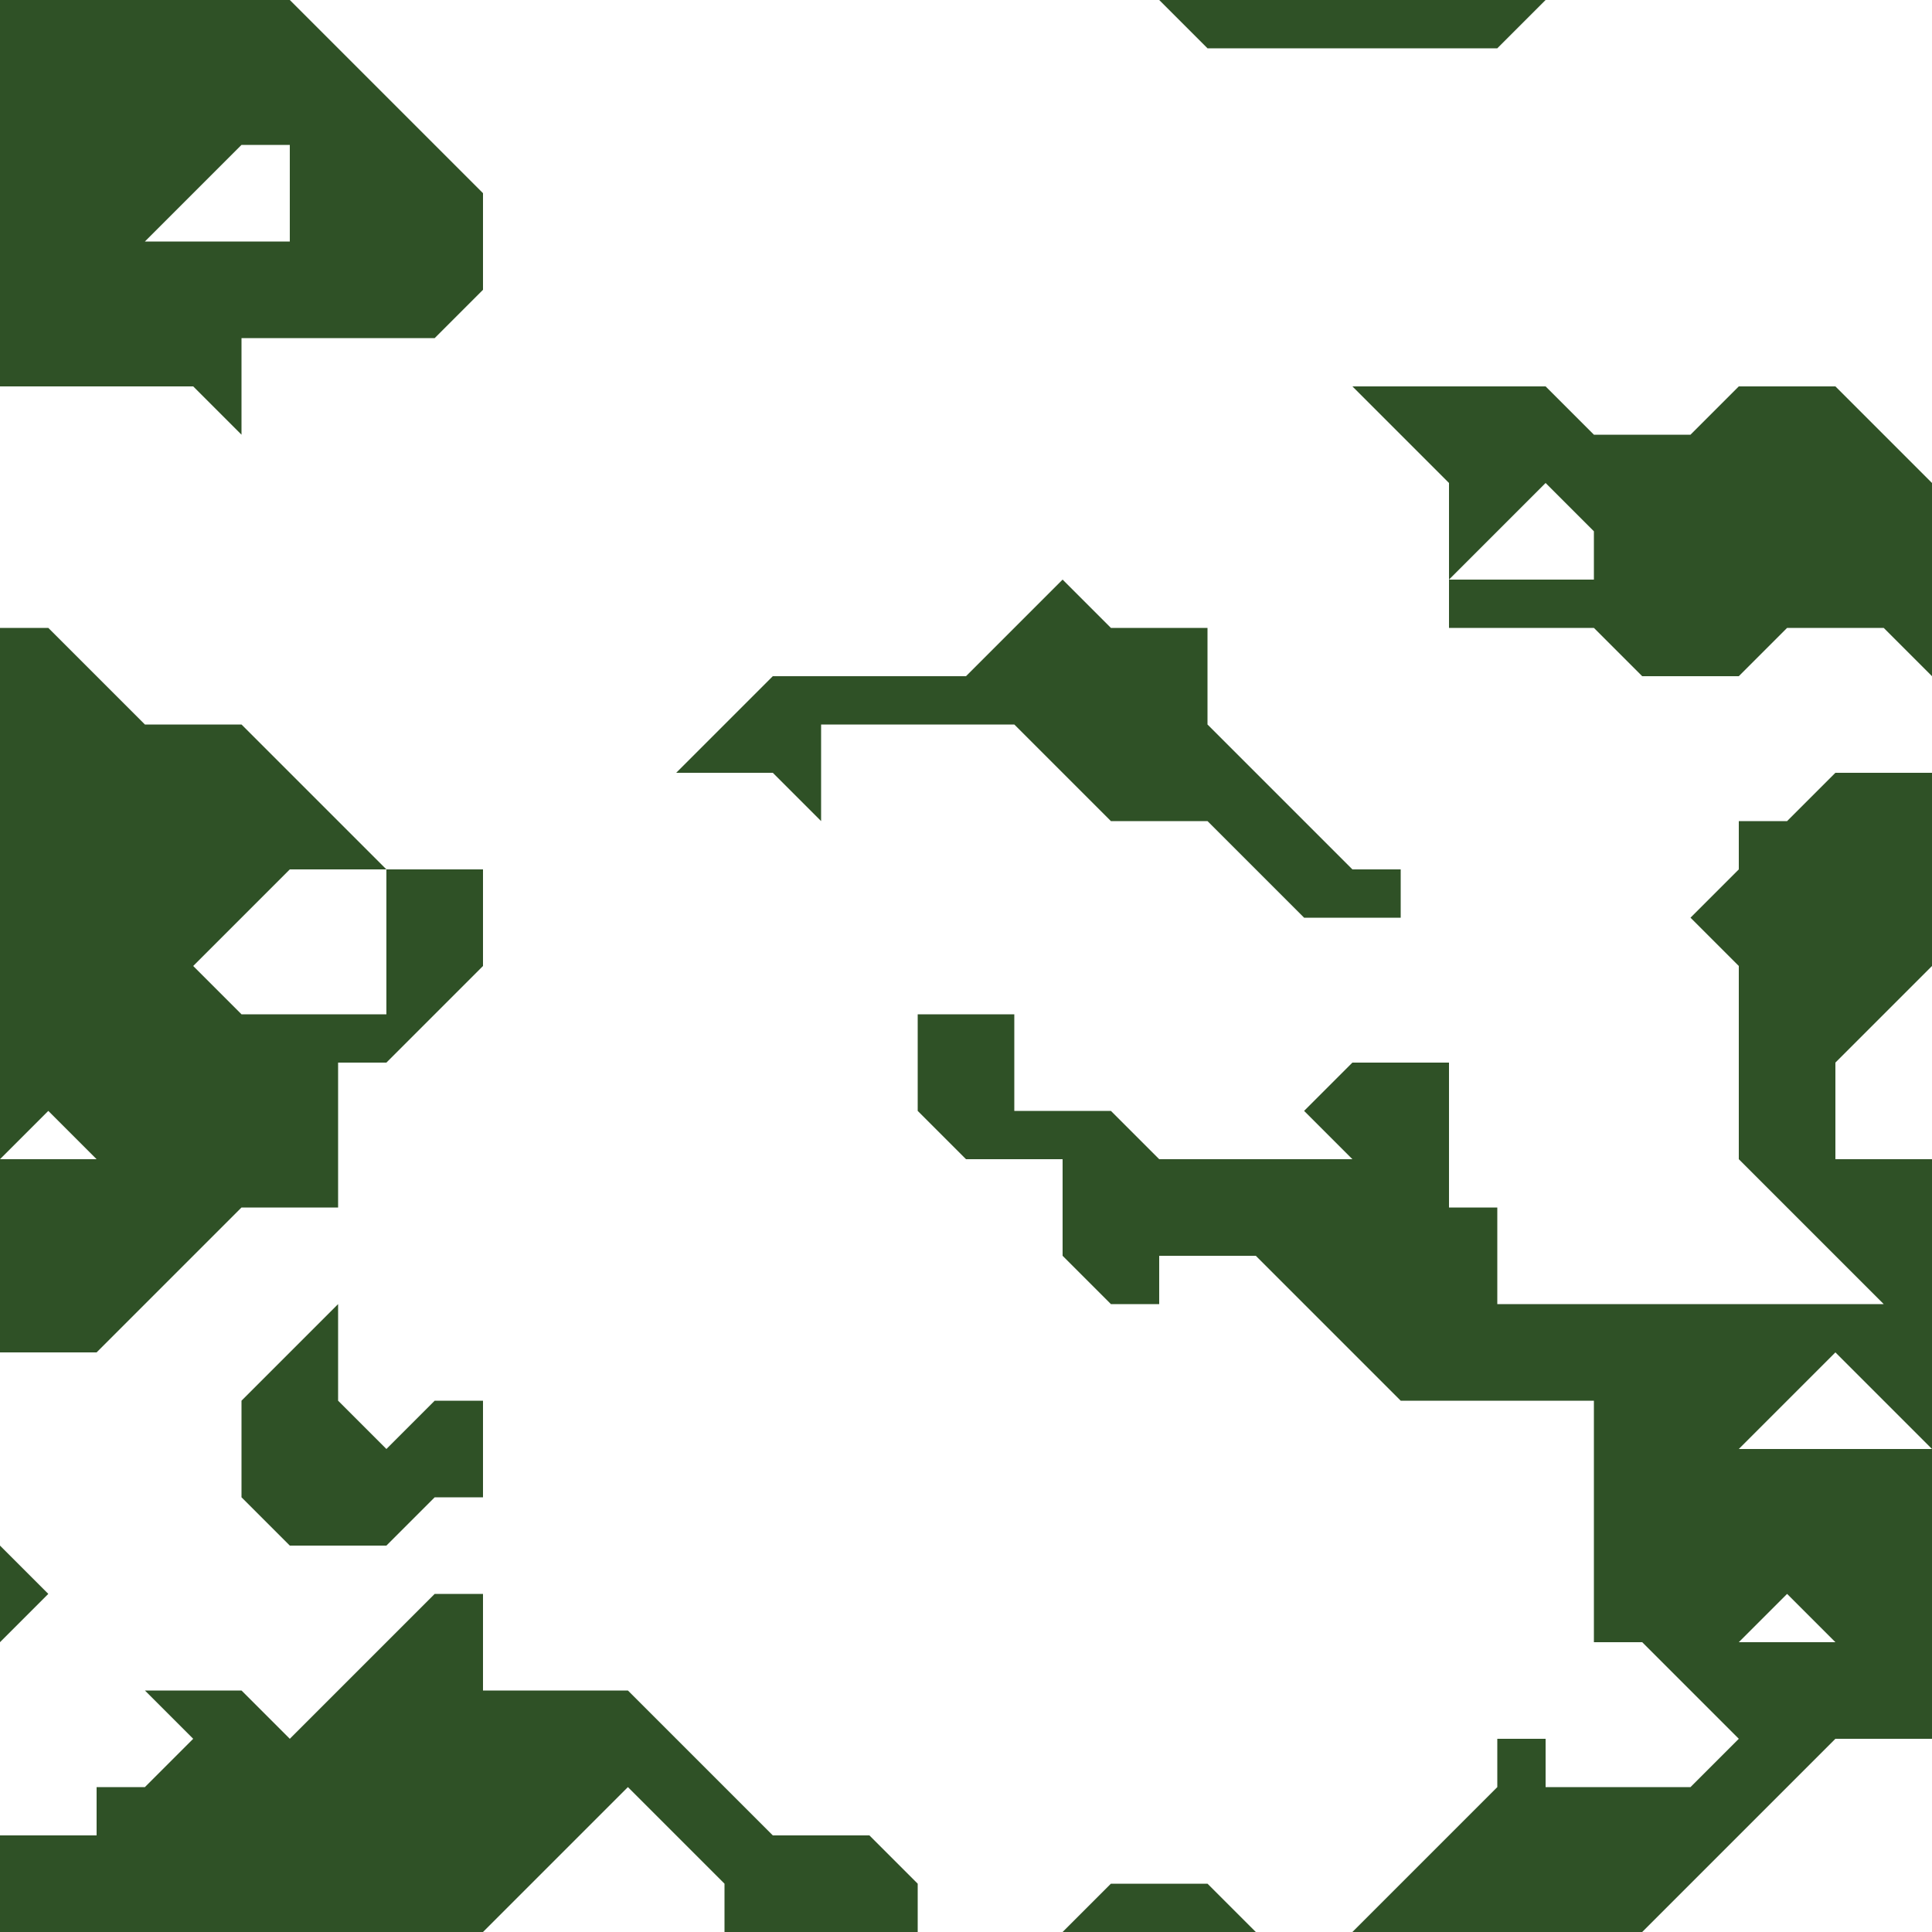<?xml version="1.0" encoding="utf-8"?>
<!-- Generator: Adobe Illustrator 25.4.1, SVG Export Plug-In . SVG Version: 6.00 Build 0)  -->
<svg version="1.1" id="Layer_1" xmlns="http://www.w3.org/2000/svg" xmlns:xlink="http://www.w3.org/1999/xlink" x="0px" y="0px"
	 viewBox="0 0 640 640" style="enable-background:new 0 0 640 640;" xml:space="preserve">
<style type="text/css">
	.st0{fill:#2F5126;}
</style>
<g>
	<polygon class="st0" points="624,144 608,128 592,128 576,128 560,144 544,144 528,144 512,128 496,128 480,128 464,128 448,128 
		464,144 480,160 480,176 480,192 496,176 512,160 528,176 528,192 512,192 496,192 480,192 480,208 496,208 512,208 528,208 
		544,224 560,224 576,224 592,208 608,208 624,208 640,224 640,208 640,192 640,176 640,160 	"/>
	<path class="st0" d="M608,256l-16,16h-16v16l-16,16l16,16v16v16v16v16l16,16l16,16l16,16h-16h-16h-16h-16h-16h-16h-16h-16v-16v-16
		h-16v-16v-16v-16h-16h-16l-16,16l16,16h-16h-16h-16h-16l-16-16h-16h-16v-16v-16h-16h-16v16v16l16,16h16h16v16v16l16,16h16v-16h16
		h16l16,16l16,16l16,16h16h16h16h16v16v16v16v16v16h16l16,16l16,16l-16,16h-16h-16h-16v-16h-16v16l-16,16l-16,16l-16,16h16h16h16h16
		h16h16l16-16l16-16l16-16l16-16h16h16v-16v-16v-16v-16v-16v-16h-16h-16h-16h-16l16-16l16-16l16,16l16,16v-16v-16v-16v-16v-16v-16
		h-16h-16v-16v-16l16-16l16-16v-16v-16v-16v-16h-16H608z M592,528l16,16h-16h-16L592,528z"/>
	<polygon class="st0" points="416,16 432,16 448,16 464,16 480,16 496,16 512,0 496,0 480,0 464,0 448,0 432,0 416,0 400,0 384,0 
		400,16 	"/>
	<polygon class="st0" points="384,624 368,624 352,640 368,640 384,640 400,640 416,640 400,624 	"/>
	<polygon class="st0" points="272,608 256,608 240,592 224,576 208,560 192,560 176,560 160,560 160,544 160,528 144,528 128,544 
		112,560 96,576 80,560 64,560 48,560 64,576 48,592 32,592 32,608 16,608 0,608 0,624 0,640 16,640 32,640 48,640 64,640 80,640 
		96,640 112,640 128,640 144,640 160,640 176,624 192,608 208,592 224,608 240,624 240,640 256,640 272,640 288,640 304,640 
		304,624 288,608 	"/>
	<polygon class="st0" points="256,256 272,272 272,256 272,240 288,240 304,240 320,240 336,240 352,256 368,272 384,272 400,272 
		416,288 432,304 448,304 464,304 464,288 448,288 432,272 416,256 400,240 400,224 400,208 384,208 368,208 352,192 336,208 
		320,224 304,224 288,224 272,224 256,224 240,240 224,256 240,256 	"/>
	<polygon class="st0" points="112,432 96,448 80,464 80,480 80,496 96,512 112,512 128,512 144,496 160,496 160,480 160,464 
		144,464 128,480 112,464 112,448 	"/>
	<path class="st0" d="M32,128h16h16l16,16v-16v-16h16h16h16h16l16-16V80V64l-16-16l-16-16l-16-16L96,0H80H64H48H32H16H0v16v16v16v16
		v16v16v16v16h16H32z M96,48v16v16H80H64H48l16-16l16-16H96z"/>
	<polygon class="st0" points="32,448 48,432 64,416 80,400 96,400 112,400 112,384 112,368 112,352 128,352 144,336 160,320 
		160,304 160,288 144,288 128,288 128,304 128,320 128,336 112,336 96,336 80,336 64,320 80,304 96,288 112,288 128,288 112,272 
		96,256 80,240 64,240 48,240 32,224 16,208 0,208 0,224 0,240 0,256 0,272 0,288 0,304 0,320 0,336 0,352 0,368 0,384 16,368 
		32,384 16,384 0,384 0,400 0,416 0,432 0,448 16,448 	"/>
	<polygon class="st0" points="0,512 0,528 0,544 16,528 	"/>
</g>
</svg>
